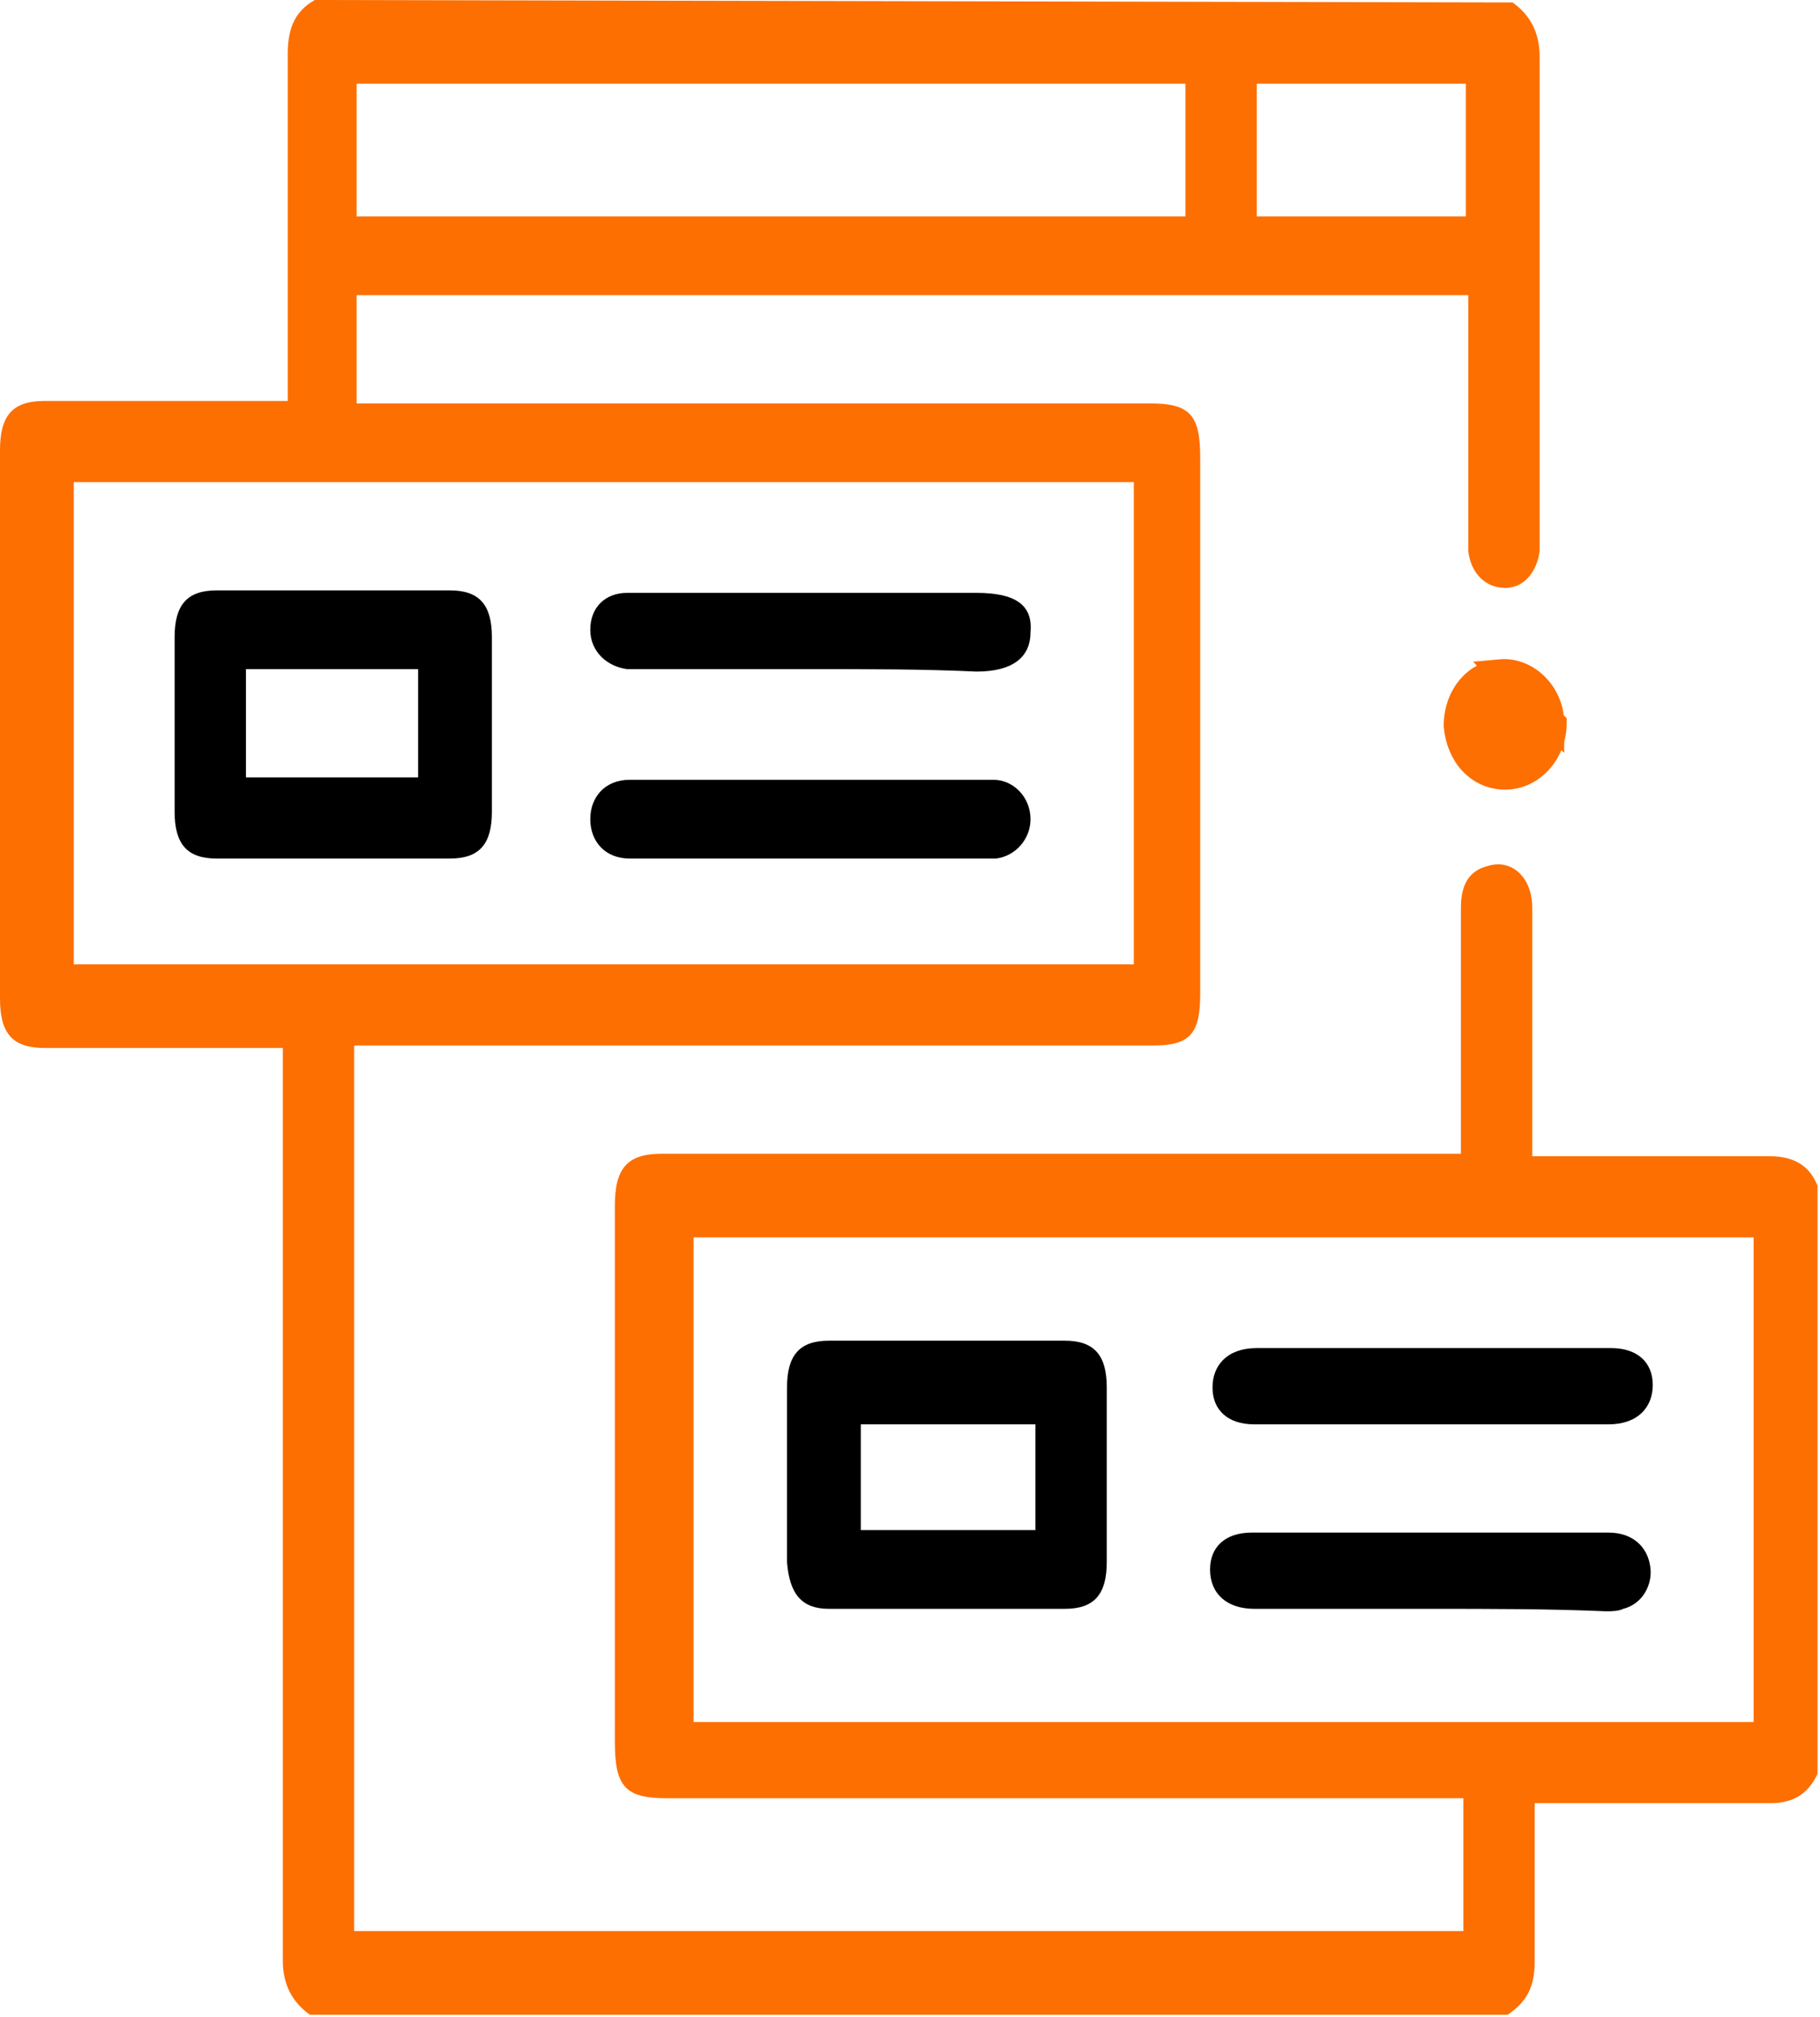 <svg xmlns="http://www.w3.org/2000/svg" viewBox="0 0 74 82" style="enable-background:new 0 0 74 82" xml:space="preserve"><path d="M61.5.1c.7.5 1.1 1.2 1.1 2.2v20.1c-.1.8-.6 1.5-1.4 1.5s-1.4-.6-1.5-1.5V12H14.5v4.4h32.3c1.6 0 2 .5 2 2.2v21.8c0 1.6-.4 2.1-1.9 2.1H14.4v36h45.1v-5.4H27.1c-1.7 0-2.1-.5-2.1-2.3V49c0-1.5.5-2.1 1.9-2.1h32.5v-10c0-.9.3-1.5 1.1-1.7 1-.3 1.8.5 1.8 1.7V47h9.6c.8 0 1.6.2 2 1.2v23.9c-.4.9-1.1 1.2-1.9 1.2h-9.6v6.4c0 .9-.2 1.6-1.1 2.2H12.6c-.7-.5-1.1-1.2-1.1-2.2V42.6H1.8c-1.3 0-1.8-.6-1.8-2V18.3c0-1.4.5-2 1.8-2h9.9V2.2c0-.9.2-1.7 1.1-2.2l48.7.1zM3 39.2h43.1V19.6H3v19.6zM28.2 70h43.1V50.3H28.2V70zm20-66.6H14.5v5.4h33.7V3.4zm11.4 0h-8.5v5.4h8.5V3.4z" style="fill:#fd6f00"/><path d="M61.2 31.6c1.1 0 2-1 2-2.2l-2.1-2.1c-1.1 0-1.9 1-1.9 2.2.1 1.2.9 2.1 2 2.1zm1.9-2.2c0-1.2-1-2.2-2.1-2.1l2.1 2.1z" style="fill:#fd6f00;stroke:#fd6f00"/><path d="M13.4 24h4.9c1.2 0 1.7.6 1.7 1.9V33c0 1.3-.5 1.9-1.7 1.9H8.8c-1.2 0-1.7-.6-1.7-1.9v-7.1c0-1.3.5-1.9 1.7-1.9h4.6zm3.6 7.6v-4.4h-7v4.4h7zm16-4.4h-7.5c-.8-.1-1.5-.7-1.5-1.6 0-.9.6-1.5 1.5-1.5h14.2c1.6 0 2.3.5 2.2 1.6 0 1-.7 1.6-2.2 1.6-2.1-.1-4.4-.1-6.7-.1zm0 4.5h7.4c.8 0 1.5.7 1.5 1.6 0 .8-.6 1.5-1.4 1.6H25.6c-1 0-1.6-.7-1.6-1.6 0-.9.6-1.6 1.6-1.6H33zm5.6 33.7h-4.9c-1.1 0-1.6-.6-1.7-1.9v-7.1c0-1.3.5-1.9 1.7-1.9h9.6c1.2 0 1.7.6 1.7 1.9v7.1c0 1.3-.5 1.9-1.7 1.9h-4.7zM35 62.2h7.1v-4.3H35v4.3zm23.2-4.3H51c-1.1 0-1.7-.6-1.7-1.5s.6-1.6 1.8-1.6h14.4c1.1 0 1.7.6 1.7 1.5s-.6 1.6-1.8 1.6h-7.2zm0 7.5H51c-1.1 0-1.8-.6-1.8-1.6 0-.9.6-1.5 1.7-1.5h14.5c1 0 1.6.6 1.7 1.4.1.7-.3 1.5-1.1 1.7-.2.1-.5.1-.7.1-2.3-.1-4.7-.1-7.1-.1z"/></svg>
